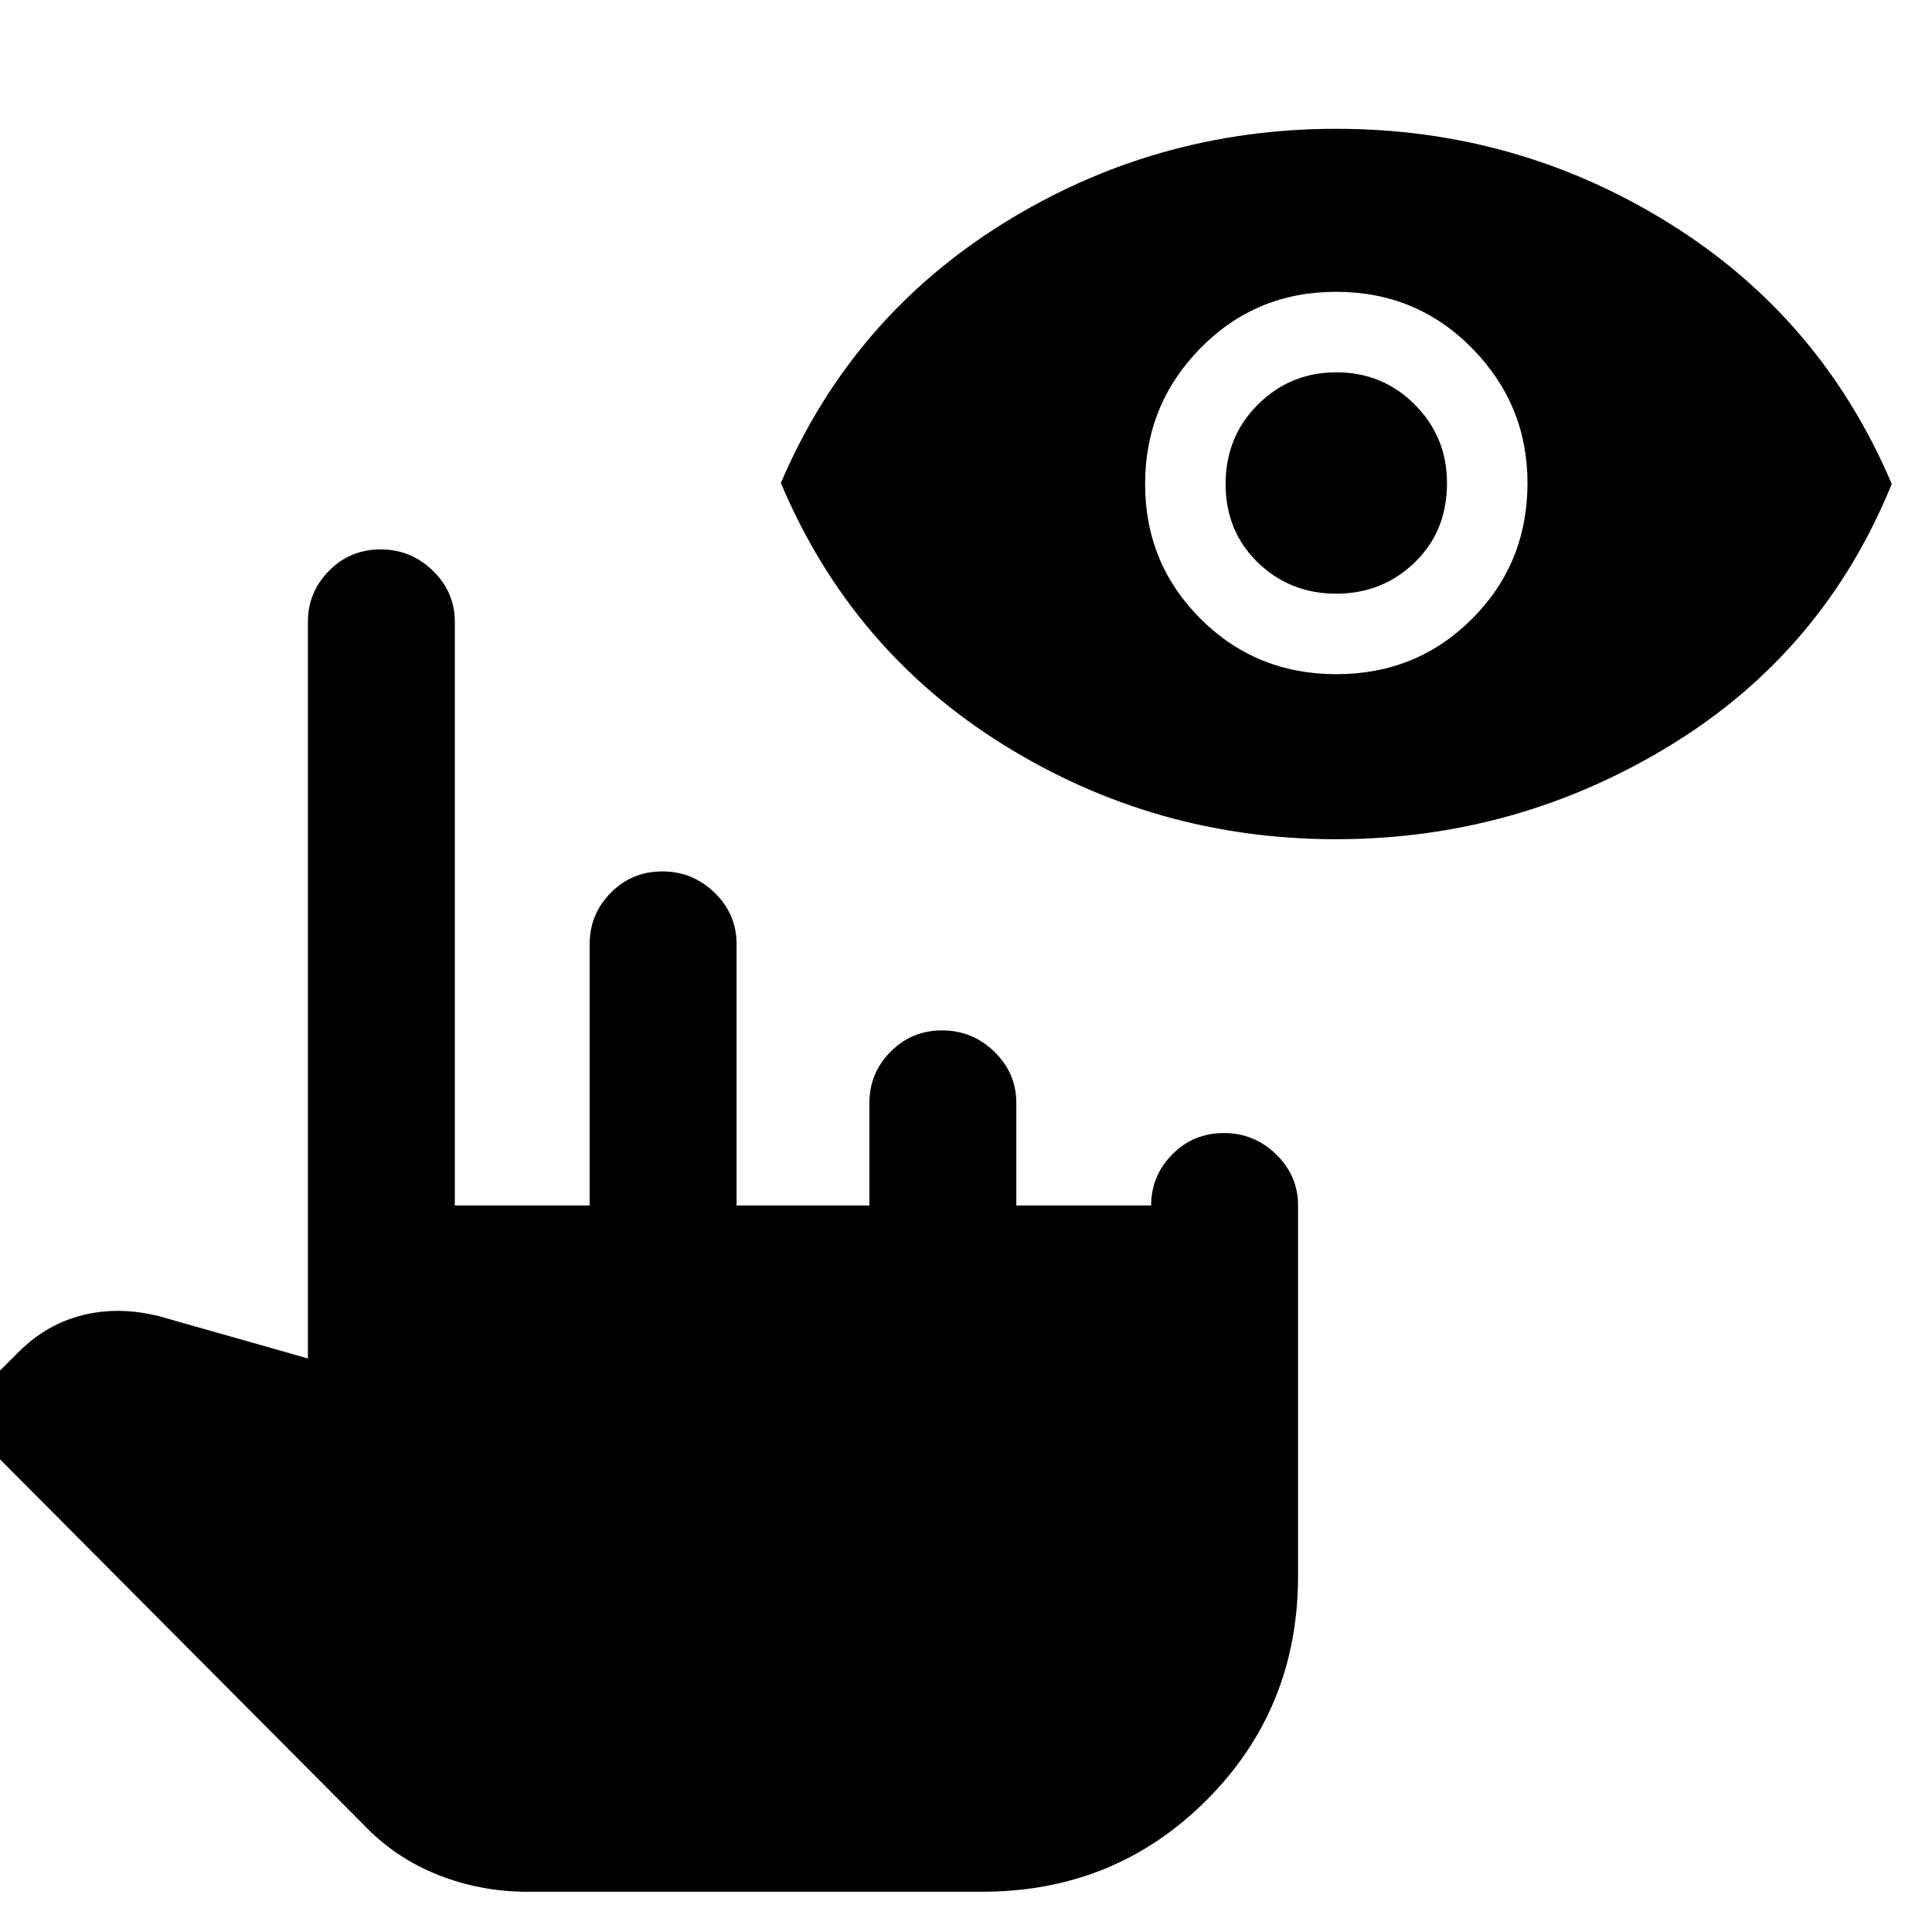<svg xmlns="http://www.w3.org/2000/svg" height="48" viewBox="0 -960 960 960" width="48"><path d="M262-20q-23.29 0-44.65-8.5Q196-37 180-54L-22-257l31.09-31.04Q23-302 41-306.5t38 .5l74 21v-366q0-14.78 10.5-25.39Q174-687 189.11-687q15.12 0 26 10.61Q226-665.78 226-651v290h67v-130q0-14.77 10.5-25.39Q314-527 329.11-527q15.12 0 26 10.61Q366-505.77 366-491v130h66v-51q0-14.77 10.5-25.39Q453-448 468.11-448q15.12 0 26 10.61Q505-426.77 505-412v51h67q0-14.77 10.5-25.39Q593-397 608.11-397q15.12 0 26 10.61Q645-375.77 645-361v184q0 66-45.5 111.5T488-20H262Zm401.75-523Q574-543 498.5-590T388-720q35-82 110.5-129T664-896q90 0 165.5 47T940-719.5q-34 83.5-110.25 130t-166 46.5Zm.32-82q39.93 0 67.43-27.55Q759-680.1 759-720q0-39-27.57-67t-67.5-28q-39.93 0-67.43 28-27.5 28-27.5 67.5t27.57 67q27.57 27.5 67.5 27.5Zm-.13-40Q641-665 625-680.5q-16-15.5-16-39t16.06-39.5q16.06-16 39-16T703-758.96q16 16.04 16 38.96 0 24-16.06 39.5t-39 15.5Z"/></svg>